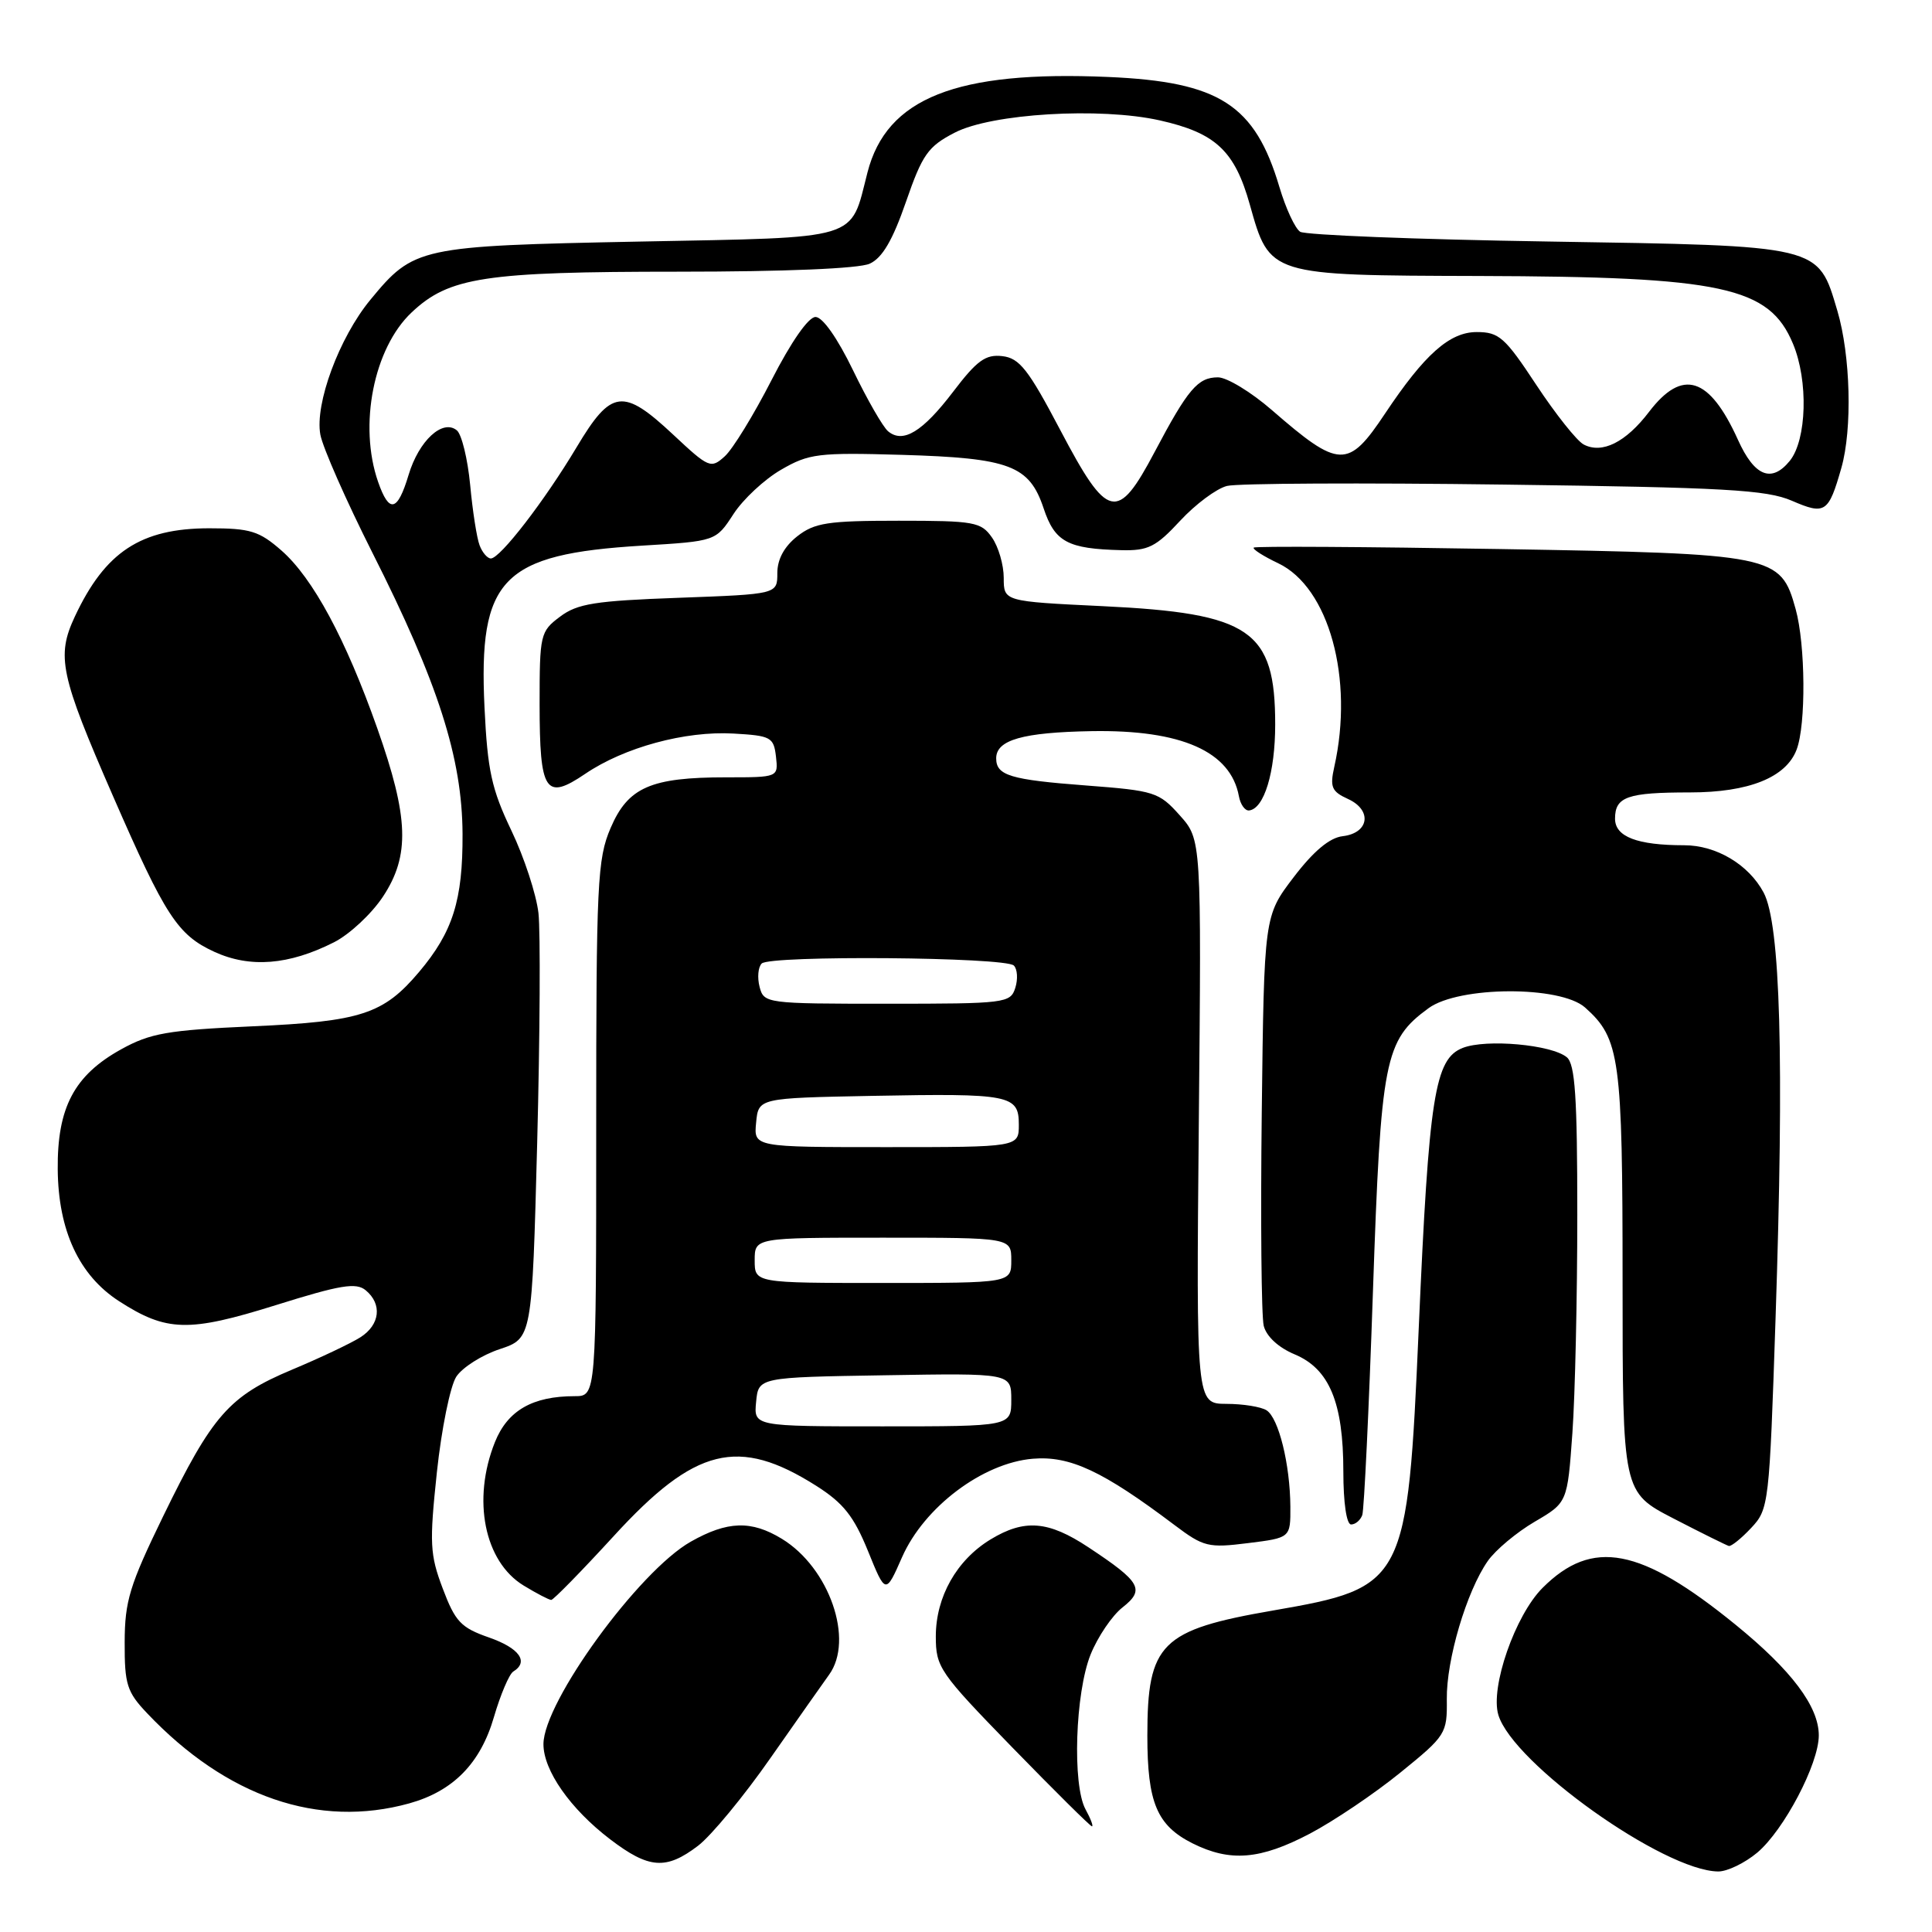 <?xml version="1.0" encoding="UTF-8" standalone="no"?>
<!DOCTYPE svg PUBLIC "-//W3C//DTD SVG 1.1//EN" "http://www.w3.org/Graphics/SVG/1.1/DTD/svg11.dtd" >
<svg xmlns="http://www.w3.org/2000/svg" xmlns:xlink="http://www.w3.org/1999/xlink" version="1.1" viewBox="0 0 256 256">
 <g >
 <path fill="currentColor"
d=" M 232.85 245.48 C 236.39 242.49 241.00 233.72 241.00 229.95 C 241.00 226.12 237.39 221.32 229.98 215.29 C 217.38 205.03 210.99 203.81 204.40 210.40 C 200.76 214.04 197.44 223.59 198.54 227.24 C 200.49 233.68 220.47 247.91 227.67 247.98 C 228.87 247.99 231.20 246.86 232.85 245.48 Z  M 92.50 244.57 C 94.25 243.23 98.57 238.00 102.09 232.95 C 105.62 227.91 109.11 222.94 109.85 221.92 C 113.21 217.30 109.90 207.74 103.60 203.90 C 99.55 201.43 96.39 201.53 91.53 204.28 C 84.64 208.18 72.03 225.51 72.01 231.10 C 72.00 234.59 75.57 239.69 80.84 243.71 C 85.99 247.64 88.26 247.80 92.50 244.57 Z  M 173.56 242.97 C 176.73 241.30 182.12 237.67 185.54 234.89 C 191.60 229.98 191.76 229.71 191.71 225.17 C 191.64 219.93 194.33 210.86 197.14 206.84 C 198.16 205.38 200.96 203.04 203.35 201.64 C 207.69 199.10 207.69 199.10 208.35 189.89 C 208.71 184.83 209.00 171.82 209.00 160.97 C 209.00 145.32 208.71 141.01 207.61 140.09 C 205.59 138.42 196.95 137.64 193.83 138.85 C 190.11 140.30 189.34 145.17 187.99 176.00 C 186.50 209.84 186.24 210.35 168.74 213.39 C 153.80 215.97 152.03 217.74 152.03 230.00 C 152.03 238.86 153.30 241.88 158.01 244.25 C 163.01 246.75 166.99 246.42 173.56 242.97 Z  M 143.84 239.75 C 142.07 236.51 142.47 224.31 144.51 219.23 C 145.46 216.88 147.36 214.07 148.74 212.99 C 151.74 210.63 151.17 209.62 144.23 205.03 C 138.90 201.50 135.75 201.25 131.24 203.99 C 126.75 206.73 124.01 211.59 124.00 216.81 C 124.00 220.93 124.46 221.60 134.15 231.56 C 139.74 237.30 144.48 242.00 144.69 242.00 C 144.90 242.00 144.52 240.99 143.84 239.75 Z  M 54.22 238.96 C 60.05 237.34 63.67 233.65 65.45 227.51 C 66.32 224.54 67.47 221.83 68.01 221.49 C 70.12 220.19 68.82 218.38 64.78 216.97 C 61.08 215.68 60.32 214.88 58.67 210.50 C 56.96 205.98 56.89 204.51 57.89 195.07 C 58.50 189.34 59.66 183.65 60.46 182.42 C 61.26 181.20 63.85 179.55 66.21 178.77 C 70.50 177.34 70.50 177.34 71.18 151.42 C 71.55 137.16 71.62 123.47 71.35 121.00 C 71.07 118.53 69.46 113.60 67.76 110.05 C 65.14 104.57 64.60 102.11 64.20 93.76 C 63.38 76.64 66.50 73.43 85.07 72.30 C 94.85 71.71 94.85 71.71 97.18 68.13 C 98.45 66.16 101.30 63.51 103.50 62.24 C 107.19 60.10 108.42 59.95 119.50 60.27 C 133.80 60.69 136.39 61.67 138.29 67.37 C 139.77 71.81 141.47 72.73 148.59 72.90 C 152.13 72.99 153.17 72.47 156.37 69.01 C 158.40 66.82 161.19 64.74 162.58 64.39 C 163.96 64.04 180.49 63.96 199.30 64.21 C 228.55 64.59 234.07 64.90 237.43 66.35 C 241.84 68.26 242.29 67.96 243.99 62.00 C 245.46 56.84 245.21 47.09 243.46 41.18 C 240.86 32.43 241.47 32.58 205.05 32.00 C 187.70 31.73 172.95 31.14 172.28 30.71 C 171.60 30.27 170.37 27.61 169.53 24.79 C 166.29 13.87 161.58 10.84 146.87 10.20 C 126.71 9.32 117.47 12.98 114.94 22.87 C 112.61 31.96 114.36 31.43 84.71 32.01 C 55.49 32.59 54.84 32.73 49.07 39.73 C 44.94 44.74 41.69 53.52 42.45 57.60 C 42.78 59.34 45.88 66.36 49.33 73.21 C 58.05 90.47 61.24 100.41 61.29 110.50 C 61.33 119.28 60.01 123.48 55.53 128.79 C 50.81 134.38 47.84 135.35 33.50 135.99 C 22.20 136.50 19.92 136.90 16.05 139.04 C 9.84 142.48 7.57 146.76 7.65 154.95 C 7.72 163.06 10.48 168.99 15.77 172.41 C 22.07 176.48 25.00 176.55 36.54 172.94 C 45.12 170.25 47.19 169.91 48.46 170.97 C 50.67 172.80 50.36 175.54 47.75 177.20 C 46.51 177.99 42.44 179.92 38.69 181.49 C 30.35 184.99 28.15 187.50 21.61 200.93 C 17.18 210.04 16.53 212.15 16.52 217.61 C 16.50 223.20 16.82 224.20 19.50 227.02 C 30.02 238.11 42.20 242.29 54.22 238.96 Z  M 81.33 203.53 C 92.10 191.76 97.83 190.34 108.16 196.88 C 111.76 199.17 113.13 200.90 115.01 205.51 C 117.35 211.28 117.35 211.28 119.53 206.33 C 122.46 199.69 130.21 193.85 136.85 193.29 C 141.78 192.88 146.11 194.90 155.62 202.07 C 159.48 204.98 160.11 205.13 165.37 204.47 C 171.00 203.77 171.00 203.77 170.98 199.63 C 170.94 194.02 169.43 187.89 167.82 186.87 C 167.10 186.41 164.70 186.02 162.50 186.02 C 158.50 186.00 158.50 186.00 158.85 148.63 C 159.20 111.25 159.20 111.25 156.32 108.03 C 153.57 104.95 152.98 104.77 143.91 104.08 C 133.87 103.32 132.00 102.76 132.00 100.48 C 132.00 98.04 135.53 97.04 144.66 96.88 C 156.54 96.68 163.07 99.57 164.16 105.50 C 164.36 106.60 164.97 107.45 165.51 107.39 C 167.51 107.16 168.97 102.33 168.97 96.00 C 168.97 83.49 165.72 81.26 146.12 80.32 C 133.00 79.69 133.00 79.69 133.00 76.57 C 133.00 74.85 132.30 72.44 131.44 71.22 C 130.00 69.16 129.11 69.00 119.08 69.00 C 109.66 69.00 107.93 69.27 105.63 71.07 C 103.91 72.43 103.00 74.11 103.00 75.94 C 103.00 78.73 103.00 78.73 89.96 79.21 C 78.85 79.61 76.51 79.98 74.21 81.71 C 71.59 83.67 71.50 84.07 71.50 93.32 C 71.51 104.96 72.26 106.12 77.54 102.54 C 82.71 99.03 90.79 96.83 97.19 97.20 C 102.15 97.48 102.52 97.68 102.82 100.25 C 103.13 103.00 103.13 103.00 96.22 103.00 C 86.22 103.00 83.22 104.32 80.91 109.71 C 79.15 113.82 79.00 116.95 79.00 149.58 C 79.00 185.00 79.00 185.00 76.15 185.00 C 70.56 185.00 67.26 186.90 65.58 191.09 C 62.53 198.71 64.17 206.91 69.38 210.09 C 71.10 211.14 72.74 211.99 73.04 212.00 C 73.33 212.00 77.06 208.19 81.33 203.53 Z  M 232.04 202.46 C 234.38 199.97 234.45 199.35 235.27 174.71 C 236.42 140.32 235.92 122.46 233.69 118.27 C 231.71 114.56 227.42 112.00 223.17 112.00 C 216.93 112.00 214.00 110.87 214.00 108.48 C 214.00 105.57 215.64 105.00 223.93 105.00 C 231.72 105.00 236.66 103.02 238.06 99.33 C 239.32 96.03 239.24 85.41 237.93 80.70 C 235.94 73.52 235.21 73.37 198.73 72.75 C 181.00 72.45 166.33 72.36 166.13 72.56 C 165.92 72.75 167.38 73.69 169.38 74.64 C 176.09 77.84 179.42 89.93 176.80 101.61 C 176.20 104.30 176.45 104.88 178.62 105.87 C 181.86 107.35 181.42 110.39 177.91 110.80 C 176.18 111.00 174.05 112.78 171.42 116.23 C 167.50 121.37 167.50 121.37 167.19 147.37 C 167.02 161.66 167.14 174.40 167.45 175.68 C 167.81 177.09 169.40 178.56 171.55 179.46 C 176.14 181.38 178.00 185.84 178.00 194.97 C 178.00 199.13 178.42 202.00 179.03 202.00 C 179.60 202.00 180.26 201.44 180.51 200.75 C 180.75 200.06 181.39 186.76 181.92 171.19 C 182.98 140.29 183.45 137.86 189.29 133.59 C 193.32 130.65 206.76 130.59 210.03 133.50 C 214.65 137.62 215.00 140.14 215.00 169.83 C 215.00 197.72 215.00 197.72 221.75 201.21 C 225.46 203.13 228.76 204.76 229.08 204.85 C 229.39 204.93 230.73 203.86 232.04 202.46 Z  M 44.25 124.86 C 46.31 123.82 49.24 121.09 50.75 118.80 C 54.34 113.36 54.17 108.33 49.99 96.50 C 45.81 84.67 41.47 76.62 37.31 72.96 C 34.34 70.36 33.18 70.00 27.72 70.00 C 18.66 70.01 13.94 73.11 9.92 81.69 C 7.45 86.97 7.97 89.44 14.98 105.50 C 21.91 121.39 23.53 123.88 28.40 126.12 C 33.13 128.29 38.28 127.88 44.25 124.86 Z  M 63.55 72.26 C 63.18 71.31 62.62 67.71 62.30 64.26 C 61.97 60.82 61.18 57.57 60.54 57.03 C 58.66 55.47 55.50 58.39 54.14 62.93 C 52.67 67.82 51.57 68.07 50.10 63.85 C 47.49 56.36 49.51 46.14 54.54 41.40 C 59.50 36.72 64.19 36.00 89.90 36.00 C 104.02 36.00 113.81 35.59 115.24 34.94 C 116.91 34.18 118.28 31.84 120.04 26.76 C 122.22 20.46 122.96 19.41 126.50 17.58 C 131.38 15.04 145.77 14.18 153.67 15.95 C 161.08 17.61 163.61 19.98 165.61 27.12 C 168.25 36.53 168.11 36.49 195.96 36.57 C 228.25 36.66 234.43 37.99 237.58 45.55 C 239.63 50.44 239.41 58.27 237.16 61.06 C 234.74 64.04 232.47 63.12 230.29 58.28 C 226.50 49.91 222.93 48.78 218.51 54.57 C 215.44 58.60 212.29 60.18 209.85 58.90 C 208.95 58.43 206.13 54.88 203.58 51.02 C 199.41 44.69 198.63 44.00 195.67 44.00 C 192.08 44.00 188.75 46.96 183.52 54.81 C 178.63 62.15 177.47 62.11 168.52 54.33 C 165.78 51.95 162.57 50.00 161.39 50.00 C 158.72 50.00 157.41 51.54 153.00 59.88 C 148.06 69.22 146.78 68.93 140.50 57.00 C 136.27 48.96 135.09 47.45 132.81 47.19 C 130.60 46.93 129.45 47.76 126.31 51.89 C 122.25 57.22 119.66 58.80 117.68 57.15 C 117.00 56.59 114.91 52.95 113.03 49.06 C 110.96 44.79 109.00 42.00 108.06 42.00 C 107.11 42.01 104.82 45.31 102.23 50.37 C 99.88 54.96 97.10 59.50 96.04 60.46 C 94.20 62.13 93.93 62.02 89.21 57.60 C 82.55 51.37 81.00 51.57 76.41 59.25 C 72.17 66.35 66.27 74.00 65.04 74.00 C 64.59 74.00 63.91 73.22 63.55 72.26 Z  M 100.19 185.75 C 100.50 182.50 100.50 182.50 117.25 182.23 C 134.00 181.95 134.00 181.95 134.00 185.48 C 134.00 189.00 134.00 189.00 116.94 189.00 C 99.87 189.00 99.87 189.00 100.19 185.75 Z  M 100.00 167.00 C 100.00 164.00 100.00 164.00 117.00 164.00 C 134.00 164.00 134.00 164.00 134.00 167.00 C 134.00 170.00 134.00 170.00 117.00 170.00 C 100.00 170.00 100.00 170.00 100.00 167.00 Z  M 100.19 148.75 C 100.50 145.50 100.50 145.50 115.50 145.21 C 133.89 144.86 135.00 145.08 135.00 149.02 C 135.00 152.00 135.00 152.00 117.44 152.00 C 99.87 152.00 99.87 152.00 100.19 148.75 Z  M 100.65 130.77 C 100.33 129.54 100.45 128.15 100.93 127.67 C 102.04 126.56 133.21 126.81 134.34 127.94 C 134.81 128.41 134.90 129.74 134.53 130.90 C 133.89 132.92 133.25 133.00 117.55 133.00 C 101.51 133.00 101.22 132.96 100.65 130.77 Z "/>
</g>
</svg>